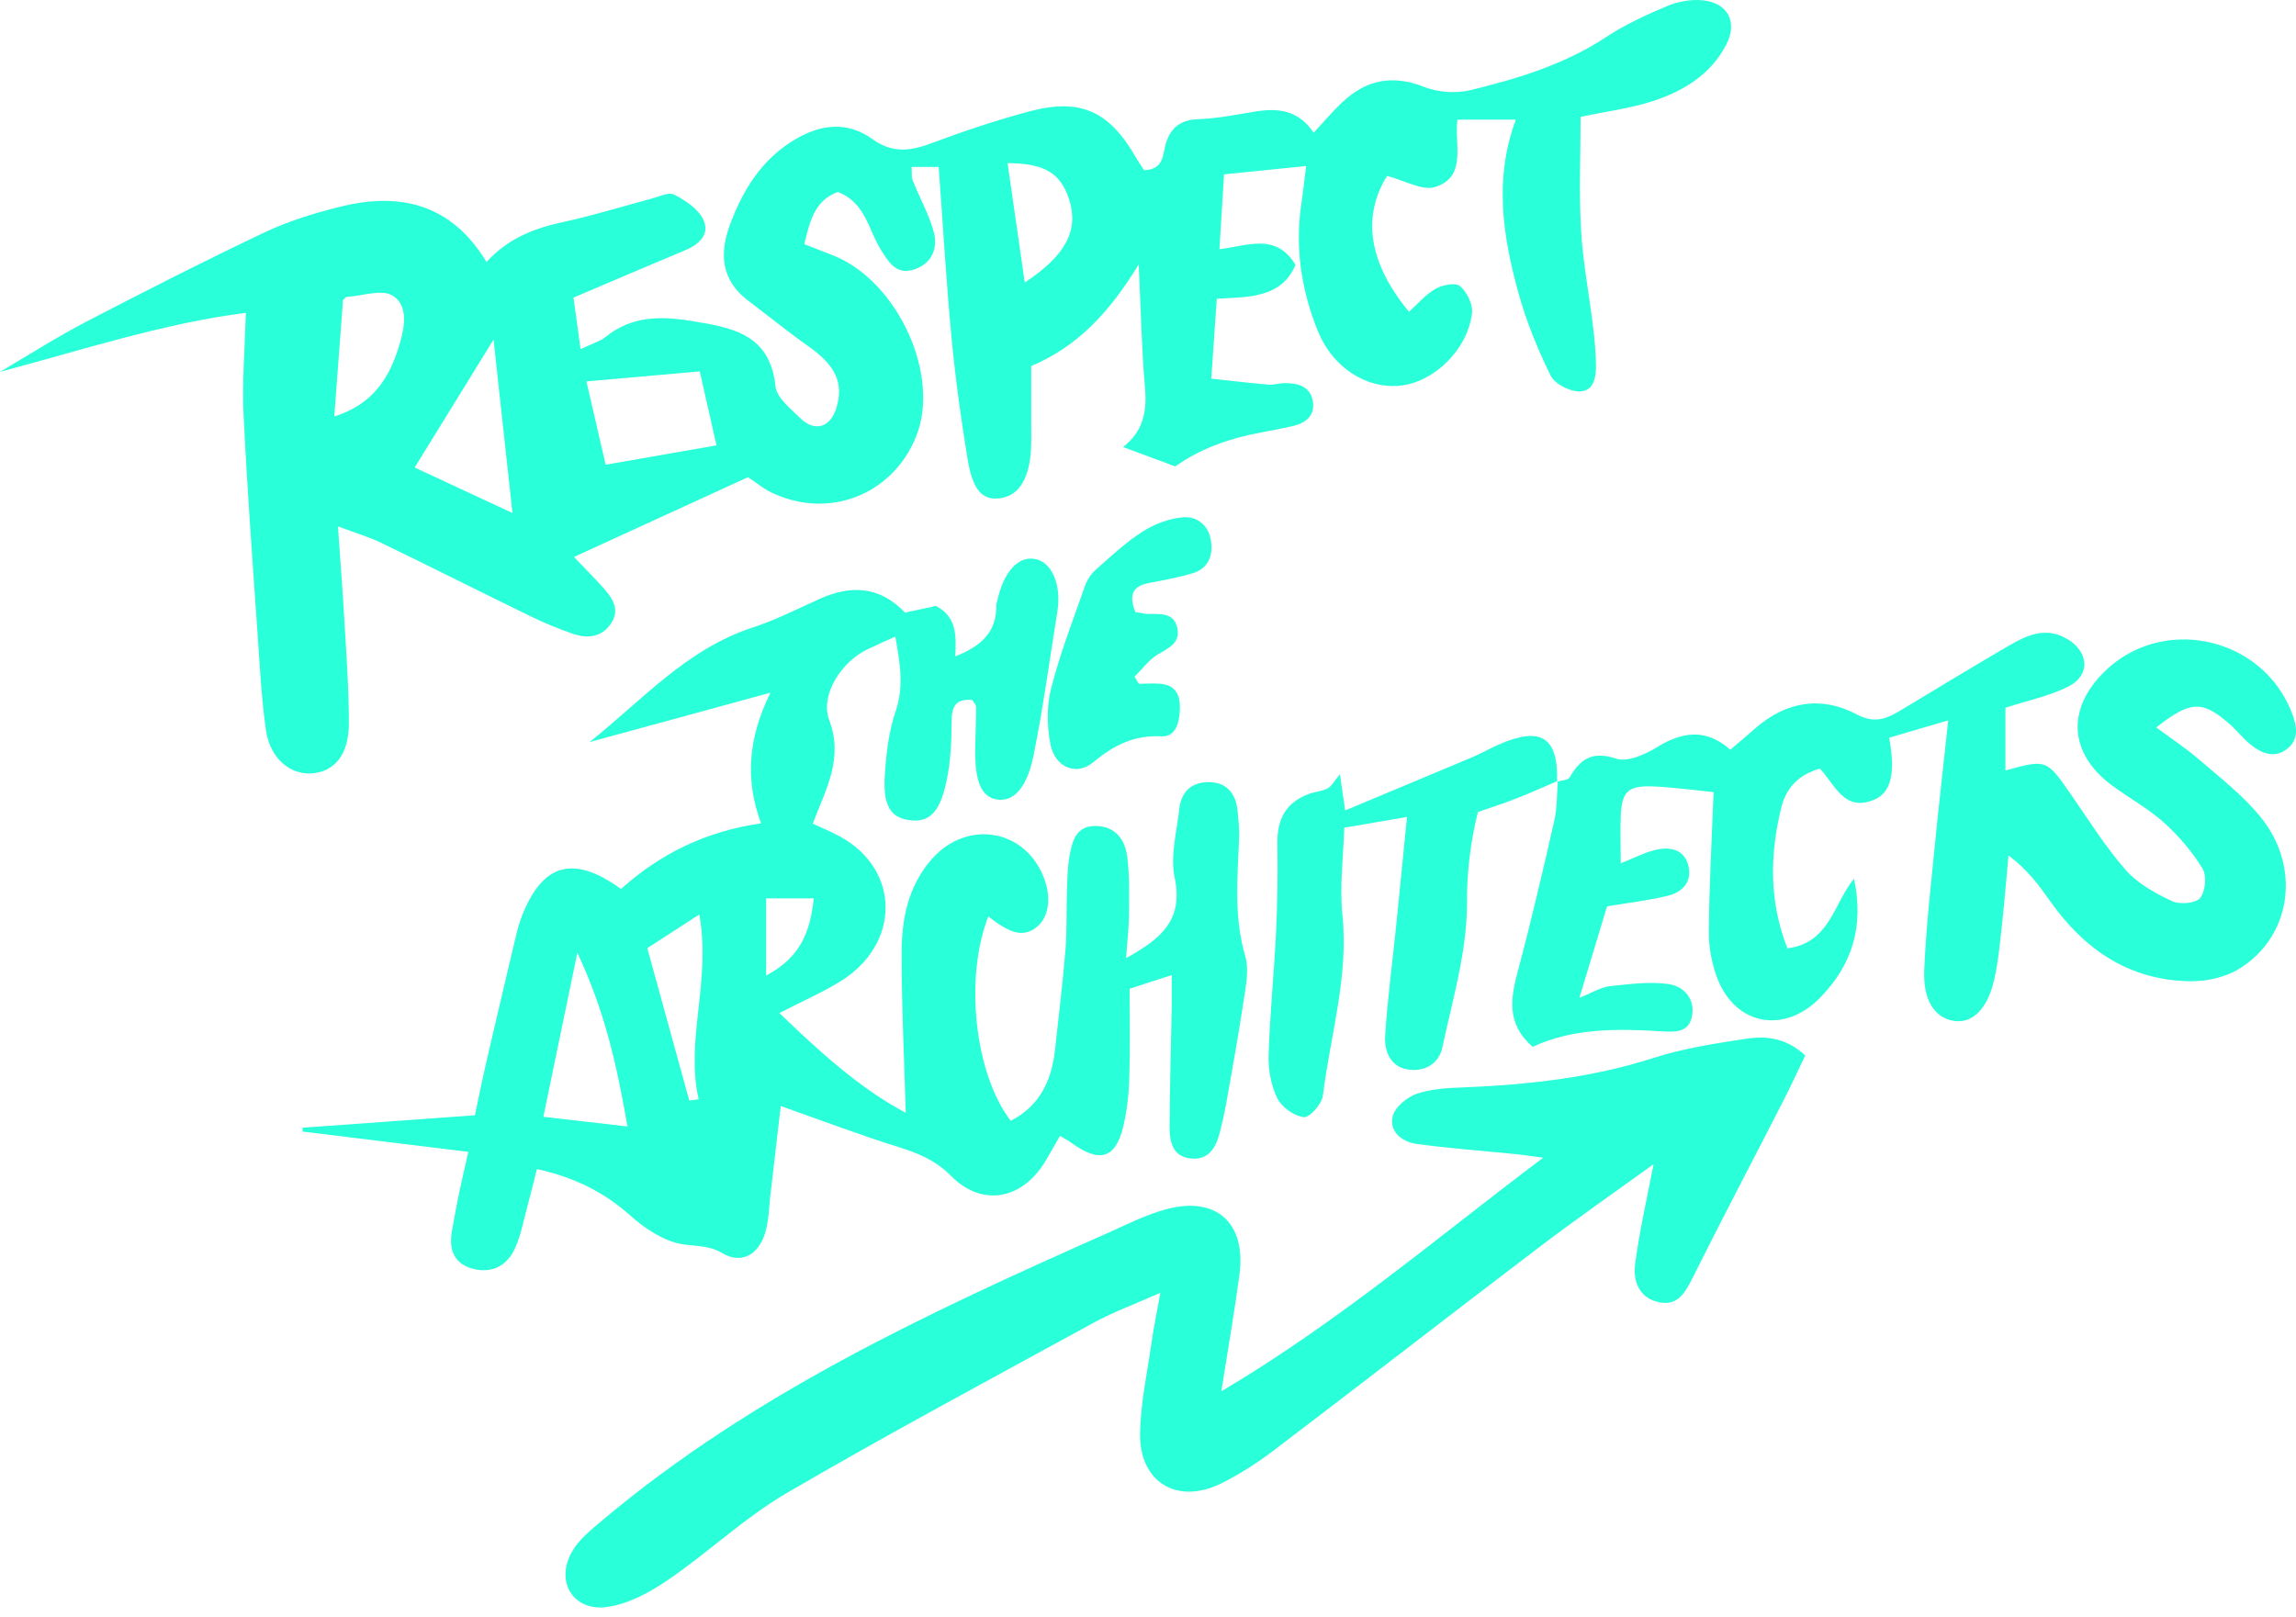 <svg width="176" height="124" viewBox="0 0 176 124" fill="none" xmlns="http://www.w3.org/2000/svg">
<path d="M37.255 20.132C38.941 18.246 41.015 17.48 43.278 16.997C45.506 16.514 47.698 15.83 49.902 15.241C50.503 15.088 51.257 14.699 51.682 14.923C52.53 15.359 53.497 15.995 53.897 16.808C54.451 17.916 53.626 18.73 52.542 19.177C49.784 20.332 47.026 21.511 43.962 22.819C44.115 23.915 44.28 25.177 44.504 26.768C45.4 26.343 45.989 26.178 46.437 25.825C48.393 24.234 50.586 24.222 52.943 24.599C56.054 25.106 59.024 25.554 59.449 29.632C59.543 30.504 60.604 31.329 61.334 32.048C62.454 33.156 63.656 32.779 64.116 31.27C64.693 29.36 64.045 28.017 62.006 26.579C60.415 25.459 58.906 24.222 57.339 23.043C55.229 21.452 55.147 19.354 55.983 17.15C56.95 14.604 58.305 12.342 60.733 10.821C62.808 9.513 64.906 9.254 66.862 10.656C68.465 11.811 69.844 11.564 71.482 10.951C73.91 10.043 76.385 9.218 78.884 8.546C82.844 7.486 85.06 8.523 87.122 12.153C87.311 12.483 87.546 12.801 87.7 13.049C89.232 12.99 89.114 11.87 89.361 11.021C89.739 9.784 90.493 9.183 91.86 9.136C93.298 9.089 94.736 8.794 96.174 8.558C97.918 8.275 99.497 8.393 100.7 10.173C101.454 9.36 102.114 8.582 102.856 7.875C104.683 6.13 106.71 5.694 109.162 6.661C110.234 7.085 111.625 7.179 112.733 6.908C116.363 6.024 119.934 4.94 123.117 2.842C124.578 1.876 126.205 1.133 127.831 0.449C128.656 0.108 129.658 -0.069 130.542 0.025C132.451 0.226 133.217 1.699 132.333 3.408C131.119 5.765 128.962 7.038 126.535 7.804C124.873 8.323 123.117 8.546 121.16 8.959C121.16 11.894 121.03 14.77 121.195 17.634C121.337 20.12 121.82 22.572 122.115 25.047C122.233 25.978 122.315 26.909 122.339 27.84C122.362 28.795 122.256 29.973 121.101 30.009C120.347 30.032 119.18 29.443 118.862 28.795C117.86 26.756 116.988 24.611 116.387 22.43C115.196 18.093 114.513 13.697 116.198 9.171H111.719C111.472 11.069 112.474 13.556 110.022 14.333C109.02 14.652 107.653 13.827 106.322 13.485C104.412 16.596 104.872 20.108 108.007 23.904C108.679 23.302 109.268 22.584 110.034 22.148C110.564 21.841 111.578 21.641 111.92 21.935C112.45 22.383 112.91 23.338 112.839 23.998C112.509 26.815 109.904 29.325 107.3 29.573C104.695 29.82 102.137 28.147 101.018 25.377C99.757 22.242 99.25 18.989 99.757 15.618C99.886 14.71 99.992 13.803 100.122 12.73C97.953 12.954 95.95 13.155 93.828 13.367C93.699 15.43 93.593 17.174 93.475 19.107C95.62 18.859 97.8 17.81 99.309 20.309C98.225 22.819 95.856 22.772 93.274 22.902C93.133 24.87 93.003 26.779 92.85 29.03C94.429 29.195 95.832 29.372 97.234 29.49C97.635 29.526 98.059 29.372 98.472 29.372C99.474 29.372 100.417 29.596 100.629 30.728C100.841 31.871 100.075 32.449 99.073 32.672C97.659 33.002 96.209 33.191 94.818 33.58C93.204 34.04 91.648 34.652 90.092 35.76C88.855 35.301 87.617 34.841 86.085 34.275C87.676 33.038 87.924 31.494 87.77 29.714C87.511 26.827 87.464 23.915 87.287 20.273C85.036 23.974 82.561 26.591 79.049 28.064C79.049 29.643 79.049 31.081 79.049 32.531C79.049 33.262 79.072 33.992 79.013 34.711C78.825 36.904 77.988 38.07 76.562 38.212C75.289 38.342 74.558 37.564 74.169 35.183C73.662 32.118 73.238 29.03 72.944 25.931C72.531 21.605 72.284 17.256 71.954 12.801H69.879C69.903 13.237 69.856 13.567 69.962 13.827C70.492 15.17 71.223 16.443 71.588 17.822C71.883 18.977 71.494 20.132 70.197 20.615C68.771 21.146 68.194 20.215 67.534 19.166C66.567 17.634 66.355 15.524 64.222 14.722C62.454 15.359 62.077 16.95 61.653 18.718C62.478 19.048 63.244 19.331 63.998 19.637C68.854 21.664 72.083 28.771 70.245 33.415C68.43 38.011 63.373 39.921 58.954 37.67C58.494 37.434 58.093 37.092 57.339 36.585C53.108 38.518 48.723 40.534 43.997 42.702C44.916 43.669 45.553 44.293 46.142 44.953C46.861 45.743 47.556 46.639 46.885 47.723C46.189 48.866 45.034 48.996 43.856 48.572C42.783 48.195 41.722 47.77 40.697 47.264C36.867 45.401 33.072 43.48 29.241 41.63C28.322 41.182 27.343 40.899 25.906 40.357C26.082 42.95 26.259 45.177 26.389 47.417C26.542 50.116 26.754 52.815 26.742 55.514C26.731 57.894 25.611 59.191 23.867 59.297C22.217 59.403 20.696 58.118 20.39 56.009C20.036 53.545 19.918 51.047 19.742 48.572C19.353 42.973 18.94 37.375 18.669 31.765C18.551 29.313 18.763 26.85 18.846 23.986C12.587 24.776 6.376 26.815 0 28.512C2.204 27.215 4.361 25.837 6.624 24.658C11.138 22.312 15.675 20.003 20.272 17.822C22.134 16.938 24.149 16.325 26.153 15.83C30.691 14.722 34.592 15.642 37.279 20.061L37.255 20.132ZM53.638 28.477C50.762 28.736 47.934 28.983 44.952 29.243C45.47 31.517 45.954 33.592 46.425 35.631C49.313 35.124 52.106 34.641 54.923 34.146L53.638 28.465V28.477ZM39.283 39.331C38.764 34.57 38.304 30.362 37.833 26.037C35.735 29.431 33.79 32.602 31.787 35.843C34.038 36.892 36.36 37.976 39.283 39.331V39.331ZM25.623 31.93C28.581 31.011 29.889 28.96 30.644 26.343C31.044 24.964 31.292 23.397 30.078 22.654C29.241 22.159 27.791 22.69 26.613 22.76C26.53 22.76 26.448 22.866 26.295 22.984C26.082 25.884 25.858 28.83 25.623 31.93V31.93ZM78.542 21.664C81.712 19.59 82.714 17.634 81.948 15.276C81.3 13.284 80.074 12.518 77.234 12.507C77.67 15.547 78.106 18.553 78.554 21.664H78.542Z" fill="#29FFD9"/>
<path d="M89.832 74.758C88.641 75.135 87.781 75.418 86.591 75.807C86.591 78.129 86.638 80.391 86.567 82.654C86.532 83.892 86.39 85.153 86.108 86.355C85.518 88.842 84.293 89.196 82.124 87.616C81.888 87.439 81.617 87.31 81.252 87.086C80.863 87.758 80.521 88.382 80.156 88.995C78.388 91.965 75.311 92.578 72.919 90.174C71.74 88.984 70.456 88.441 68.959 87.97C66.001 87.051 63.09 85.943 59.848 84.799C59.566 87.216 59.306 89.455 59.047 91.694C58.941 92.625 58.929 93.58 58.67 94.464C58.163 96.208 56.843 96.951 55.37 96.079C54.297 95.442 53.307 95.572 52.246 95.383C50.844 95.136 49.418 94.181 48.31 93.191C46.306 91.411 44.055 90.268 41.156 89.632C40.896 90.634 40.672 91.6 40.413 92.555C40.107 93.651 39.918 94.806 39.423 95.819C38.834 97.045 37.702 97.634 36.312 97.293C34.827 96.927 34.391 95.843 34.638 94.417C34.815 93.391 35.003 92.378 35.216 91.364C35.404 90.469 35.616 89.585 35.899 88.312C31.515 87.781 27.354 87.263 23.194 86.756V86.461C27.496 86.155 31.821 85.837 36.406 85.507C36.677 84.222 36.936 82.925 37.231 81.641C37.997 78.305 38.787 74.982 39.576 71.646C39.694 71.139 39.847 70.644 40.036 70.161C41.615 66.189 43.973 65.529 47.603 68.158C50.561 65.506 54.014 63.75 58.34 63.125C57.126 59.849 57.303 56.678 59.059 53.107C54.073 54.474 49.63 55.688 45.198 56.89C49.206 53.708 52.623 49.76 57.703 48.11C59.471 47.532 61.145 46.672 62.854 45.906C65.27 44.821 67.474 44.963 69.371 46.966C70.196 46.79 70.998 46.625 71.74 46.46C73.343 47.273 73.308 48.746 73.225 50.325C75.229 49.536 76.419 48.44 76.372 46.377C76.372 46.271 76.419 46.177 76.443 46.071C76.95 43.761 78.128 42.523 79.484 42.889C80.698 43.218 81.37 44.939 81.051 46.896C80.462 50.561 79.967 54.238 79.236 57.88C78.718 60.473 77.657 61.522 76.372 61.286C75.206 61.074 74.71 59.884 74.758 57.326C74.769 56.289 74.828 55.252 74.828 54.215C74.828 54.038 74.64 53.861 74.545 53.673C73.32 53.543 72.943 54.109 72.943 55.311C72.943 56.855 72.872 58.434 72.542 59.943C72.023 62.383 71.163 63.113 69.619 62.866C68.252 62.654 67.674 61.722 67.827 59.424C67.933 57.786 68.122 56.089 68.652 54.545C69.301 52.647 69.006 50.915 68.629 48.805C67.745 49.206 67.12 49.489 66.496 49.783C64.516 50.714 62.842 53.284 63.561 55.193C64.669 58.14 63.337 60.45 62.3 63.149C62.972 63.455 63.702 63.761 64.398 64.139C69.03 66.673 69.053 72.377 64.421 75.241C63.031 76.101 61.51 76.761 59.742 77.669C62.889 80.686 65.871 83.421 69.43 85.318C69.312 81.193 69.112 77.162 69.112 73.143C69.112 70.527 69.572 67.993 71.41 65.883C74.074 62.842 78.505 63.502 79.991 67.227C80.662 68.888 80.379 70.491 79.307 71.198C78.364 71.823 77.433 71.576 75.759 70.267C73.921 74.958 74.699 82.324 77.48 85.931C79.708 84.788 80.615 82.843 80.874 80.474C81.157 77.916 81.464 75.359 81.676 72.79C81.794 71.352 81.735 69.89 81.782 68.441C81.817 67.509 81.817 66.567 81.982 65.647C82.183 64.504 82.477 63.302 83.998 63.325C85.518 63.349 86.249 64.386 86.414 65.718C86.591 67.156 86.555 68.617 86.544 70.067C86.544 71.069 86.414 72.082 86.32 73.461C89.019 71.965 90.728 70.538 90.044 67.274C89.69 65.624 90.209 63.773 90.398 62.017C90.539 60.685 91.364 59.943 92.696 59.966C94.063 59.99 94.735 60.862 94.865 62.159C94.935 62.877 95.018 63.608 94.982 64.339C94.853 67.344 94.582 70.326 95.454 73.308C95.76 74.345 95.501 75.583 95.336 76.703C94.935 79.366 94.452 82.03 93.981 84.682C93.851 85.401 93.686 86.108 93.509 86.815C93.203 88.017 92.613 89.019 91.175 88.807C89.867 88.618 89.655 87.499 89.655 86.426C89.667 83.314 89.761 80.191 89.82 77.08C89.82 76.467 89.82 75.854 89.82 74.734L89.832 74.758ZM48.098 86.367C47.308 81.841 46.424 77.657 44.255 73.049C43.301 77.669 42.499 81.558 41.651 85.624C43.89 85.884 45.811 86.096 48.098 86.367ZM52.836 84.375L53.555 84.281C52.517 79.72 54.533 75.17 53.602 70.114L49.618 72.695C50.738 76.785 51.787 80.58 52.836 84.375V84.375ZM58.729 68.877V74.793C61.38 73.391 62.099 71.446 62.382 68.877H58.729Z" fill="#29FFD9"/>
<path d="M93.637 106.664C102.76 101.243 110.138 94.89 118.294 88.761C117.245 88.62 116.608 88.525 115.984 88.467C113.509 88.219 111.022 88.042 108.57 87.701C107.474 87.547 106.472 86.758 106.755 85.591C106.92 84.884 107.851 84.118 108.606 83.858C109.761 83.469 111.045 83.41 112.283 83.363C117.174 83.163 121.994 82.632 126.709 81.124C129.042 80.37 131.518 79.992 133.957 79.627C135.501 79.391 137.033 79.651 138.377 80.924C137.764 82.196 137.222 83.399 136.609 84.577C134.346 88.997 132.024 93.405 129.809 97.848C129.208 99.039 128.665 100.182 127.11 99.828C125.613 99.487 125.177 98.178 125.342 96.917C125.672 94.383 126.249 91.885 126.756 89.256C123.904 91.319 120.922 93.393 118.034 95.585C111.175 100.795 104.374 106.087 97.515 111.296C96.277 112.227 94.946 113.076 93.555 113.759C90.219 115.374 87.344 113.641 87.391 109.917C87.426 107.548 87.957 105.191 88.287 102.822C88.428 101.832 88.64 100.842 88.947 99.121C86.884 100.029 85.375 100.583 83.973 101.337C76.053 105.674 68.085 109.929 60.295 114.478C57.089 116.352 54.343 118.981 51.267 121.09C49.864 122.057 48.214 122.964 46.576 123.2C43.936 123.589 42.521 121.255 43.865 118.933C44.407 117.991 45.362 117.248 46.222 116.517C57.737 106.853 71.209 100.618 84.798 94.584C86.318 93.912 87.815 93.134 89.406 92.71C93.225 91.684 95.523 93.747 95.016 97.683C94.651 100.441 94.168 103.187 93.626 106.641L93.637 106.664Z" fill="#29FFD9"/>
<path d="M119.347 59.932C119.677 59.826 120.183 59.826 120.313 59.614C121.138 58.176 122.069 57.563 123.884 58.164C124.733 58.447 126.053 57.869 126.949 57.327C128.917 56.101 130.755 55.807 132.641 57.48C133.313 56.903 133.938 56.384 134.55 55.842C136.919 53.768 139.618 53.332 142.353 54.781C143.767 55.524 144.675 55.076 145.771 54.416C148.529 52.754 151.275 51.081 154.056 49.466C155.423 48.676 156.838 48.04 158.452 48.983C160.114 49.961 160.279 51.752 158.57 52.624C157.121 53.367 155.459 53.697 153.726 54.263V59.071C156.885 58.199 156.873 58.211 158.759 60.922C160.114 62.878 161.387 64.929 162.955 66.709C163.862 67.746 165.218 68.488 166.502 69.09C167.092 69.361 168.306 69.266 168.647 68.854C169.06 68.359 169.166 67.145 168.836 66.591C168.034 65.294 167.009 64.081 165.866 63.055C164.64 61.959 163.143 61.157 161.811 60.156C158.641 57.751 158.417 54.44 161.199 51.611C165.607 47.12 173.338 48.712 175.66 54.593C176.061 55.618 176.285 56.679 175.295 57.433C174.305 58.188 173.303 57.74 172.454 57.032C171.9 56.573 171.452 55.983 170.898 55.5C168.812 53.685 167.917 53.709 165.288 55.771C166.408 56.608 167.516 57.327 168.518 58.188C170.156 59.602 171.912 60.957 173.267 62.619C176.426 66.473 175.66 71.824 171.629 74.287C170.557 74.947 169.095 75.254 167.822 75.23C163.202 75.147 159.784 72.802 157.18 69.125C156.307 67.887 155.412 66.662 153.962 65.589C153.797 67.31 153.667 69.019 153.479 70.74C153.314 72.177 153.196 73.639 152.878 75.053C152.371 77.352 151.192 78.495 149.778 78.271C148.317 78.047 147.397 76.715 147.503 74.346C147.633 71.235 147.987 68.135 148.293 65.035C148.588 61.959 148.953 58.895 149.342 55.229C147.444 55.783 146.124 56.172 144.816 56.561C145.311 59.331 144.969 60.792 143.614 61.334C141.327 62.254 140.644 60.109 139.501 58.93C137.851 59.401 136.919 60.403 136.542 61.924C135.67 65.507 135.588 69.066 137.014 72.708C140.267 72.295 140.561 69.266 142.117 67.369C142.895 70.963 142.023 73.969 139.465 76.55C136.79 79.249 133.089 78.636 131.675 75.089C131.227 73.957 130.979 72.661 130.991 71.447C131.015 67.934 131.215 64.41 131.356 60.733C129.942 60.592 128.351 60.368 126.76 60.297C124.792 60.215 124.32 60.674 124.238 62.572C124.191 63.703 124.238 64.847 124.238 66.19C125.251 65.789 126.065 65.353 126.937 65.153C128.021 64.906 129.105 65.106 129.424 66.379C129.73 67.616 128.952 68.406 127.856 68.677C126.359 69.042 124.815 69.219 123.189 69.49C122.505 71.753 121.857 73.886 121.067 76.503C122.104 76.09 122.717 75.69 123.354 75.619C124.874 75.454 126.454 75.23 127.939 75.454C129.094 75.631 129.989 76.621 129.683 77.988C129.424 79.178 128.351 79.131 127.408 79.072C123.99 78.86 120.584 78.813 117.484 80.263C115.422 78.448 115.811 76.491 116.365 74.405C117.378 70.598 118.274 66.756 119.146 62.914C119.37 61.935 119.335 60.898 119.417 59.885L119.382 59.932H119.347Z" fill="#29FFD9"/>
<path d="M119.379 59.886C118.33 60.334 117.293 60.806 116.232 61.218C115.266 61.595 114.287 61.913 113.286 62.255C112.708 64.636 112.437 66.875 112.449 69.315C112.449 72.98 111.341 76.658 110.563 80.311C110.304 81.561 109.196 82.197 107.923 81.997C106.544 81.785 106.108 80.559 106.179 79.404C106.355 76.611 106.733 73.829 107.015 71.047C107.287 68.396 107.546 65.732 107.852 62.632C106.037 62.951 104.658 63.186 103.044 63.457C102.973 65.791 102.678 67.983 102.902 70.116C103.397 74.878 101.971 79.392 101.405 84.012C101.323 84.649 100.38 85.709 99.944 85.65C99.201 85.568 98.258 84.896 97.917 84.213C97.433 83.222 97.21 82.008 97.245 80.889C97.339 77.789 97.657 74.689 97.811 71.59C97.917 69.315 97.964 67.028 97.917 64.754C97.881 62.785 98.565 61.536 100.321 60.876C100.792 60.699 101.335 60.676 101.771 60.44C102.077 60.275 102.277 59.886 102.714 59.356C102.855 60.358 102.949 61.041 103.114 62.137C106.485 60.723 109.679 59.391 112.873 58.048C113.545 57.765 114.17 57.399 114.841 57.105C118.118 55.655 119.461 56.504 119.355 59.945L119.391 59.886H119.379Z" fill="#29FFD9"/>
<path d="M87.014 46.92C87.426 46.979 87.721 47.073 88.015 47.073C88.958 47.073 90.019 46.955 90.255 48.193C90.479 49.359 89.512 49.701 88.699 50.208C88.039 50.621 87.544 51.316 86.966 51.882L87.296 52.424C87.862 52.424 88.428 52.377 88.982 52.424C90.16 52.553 90.49 53.331 90.443 54.404C90.396 55.406 90.137 56.514 89.017 56.455C86.907 56.349 85.375 57.138 83.796 58.447C82.499 59.531 80.85 58.812 80.519 57.056C80.26 55.677 80.225 54.145 80.567 52.801C81.25 50.126 82.252 47.533 83.171 44.916C83.336 44.445 83.655 43.973 84.02 43.655C85.175 42.641 86.306 41.569 87.603 40.744C88.51 40.166 89.642 39.742 90.703 39.66C91.787 39.577 92.671 40.296 92.836 41.51C92.989 42.665 92.588 43.596 91.421 43.95C90.337 44.28 89.206 44.48 88.098 44.692C86.943 44.916 86.46 45.482 87.025 46.908L87.014 46.92Z" fill="#29FFD9"/>
</svg>
